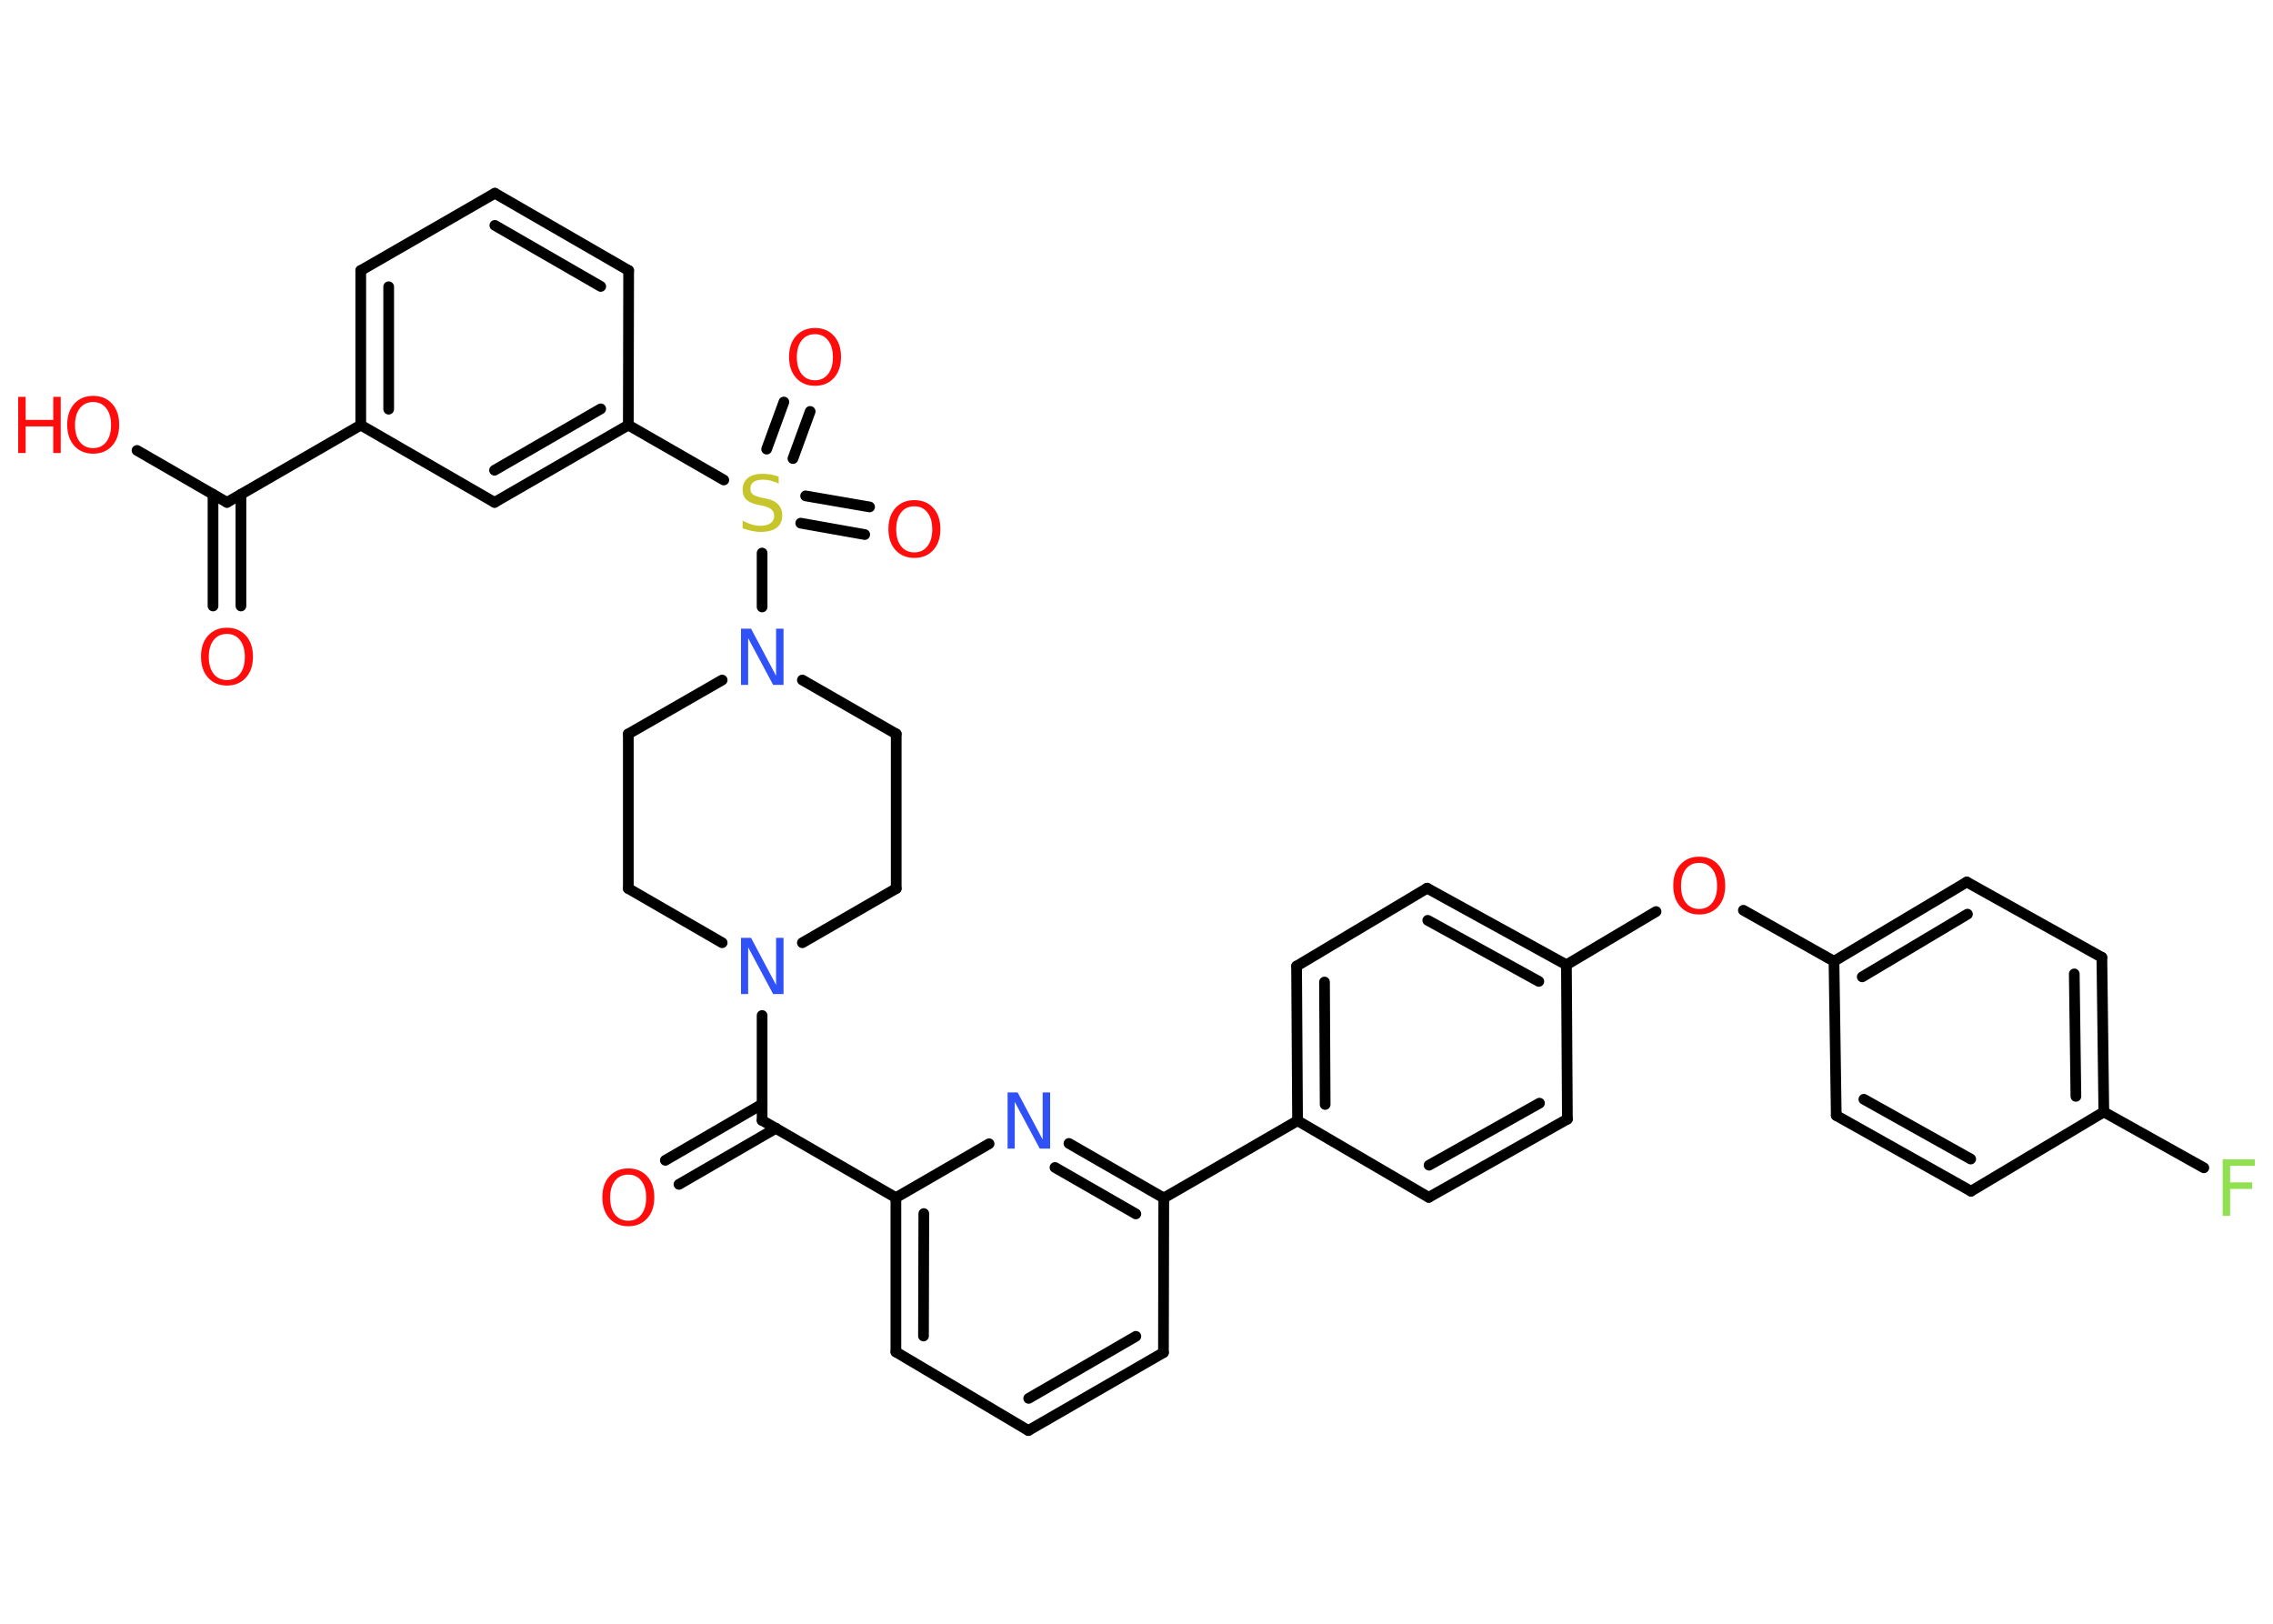 <?xml version='1.0' encoding='UTF-8'?>
<!DOCTYPE svg PUBLIC "-//W3C//DTD SVG 1.1//EN" "http://www.w3.org/Graphics/SVG/1.1/DTD/svg11.dtd">
<svg version='1.2' xmlns='http://www.w3.org/2000/svg' xmlns:xlink='http://www.w3.org/1999/xlink' width='70.0mm' height='50.0mm' viewBox='0 0 70.0 50.0'>
  <desc>Generated by the Chemistry Development Kit (http://github.com/cdk)</desc>
  <g stroke-linecap='round' stroke-linejoin='round' stroke='#000000' stroke-width='.33' fill='#FF0D0D'>
    <rect x='.0' y='.0' width='70.0' height='50.0' fill='#FFFFFF' stroke='none'/>
    <g id='mol1' class='mol'>
      <g id='mol1bnd1' class='bond'>
        <line x1='6.56' y1='18.66' x2='6.56' y2='15.22'/>
        <line x1='7.42' y1='18.66' x2='7.42' y2='15.22'/>
      </g>
      <line id='mol1bnd2' class='bond' x1='6.99' y1='15.47' x2='4.22' y2='13.87'/>
      <line id='mol1bnd3' class='bond' x1='6.99' y1='15.47' x2='11.11' y2='13.09'/>
      <g id='mol1bnd4' class='bond'>
        <line x1='11.11' y1='8.33' x2='11.11' y2='13.09'/>
        <line x1='11.97' y1='8.83' x2='11.97' y2='12.6'/>
      </g>
      <line id='mol1bnd5' class='bond' x1='11.11' y1='8.33' x2='15.24' y2='5.95'/>
      <g id='mol1bnd6' class='bond'>
        <line x1='19.36' y1='8.33' x2='15.24' y2='5.95'/>
        <line x1='18.5' y1='8.82' x2='15.24' y2='6.94'/>
      </g>
      <line id='mol1bnd7' class='bond' x1='19.36' y1='8.33' x2='19.35' y2='13.09'/>
      <line id='mol1bnd8' class='bond' x1='19.35' y1='13.09' x2='22.29' y2='14.78'/>
      <g id='mol1bnd9' class='bond'>
        <line x1='24.81' y1='15.27' x2='26.78' y2='15.61'/>
        <line x1='24.66' y1='16.11' x2='26.63' y2='16.46'/>
      </g>
      <g id='mol1bnd10' class='bond'>
        <line x1='23.61' y1='13.83' x2='24.14' y2='12.38'/>
        <line x1='24.42' y1='14.12' x2='24.95' y2='12.67'/>
      </g>
      <line id='mol1bnd11' class='bond' x1='23.47' y1='17.03' x2='23.47' y2='18.69'/>
      <line id='mol1bnd12' class='bond' x1='24.71' y1='20.94' x2='27.6' y2='22.6'/>
      <line id='mol1bnd13' class='bond' x1='27.6' y1='22.6' x2='27.6' y2='27.36'/>
      <line id='mol1bnd14' class='bond' x1='27.6' y1='27.36' x2='24.71' y2='29.03'/>
      <line id='mol1bnd15' class='bond' x1='23.47' y1='31.27' x2='23.47' y2='34.5'/>
      <g id='mol1bnd16' class='bond'>
        <line x1='23.9' y1='34.74' x2='20.91' y2='36.47'/>
        <line x1='23.47' y1='34.0' x2='20.49' y2='35.73'/>
      </g>
      <line id='mol1bnd17' class='bond' x1='23.47' y1='34.5' x2='27.59' y2='36.88'/>
      <g id='mol1bnd18' class='bond'>
        <line x1='27.59' y1='36.88' x2='27.59' y2='41.63'/>
        <line x1='28.45' y1='37.37' x2='28.44' y2='41.14'/>
      </g>
      <line id='mol1bnd19' class='bond' x1='27.59' y1='41.63' x2='31.67' y2='44.05'/>
      <g id='mol1bnd20' class='bond'>
        <line x1='31.67' y1='44.05' x2='35.83' y2='41.65'/>
        <line x1='31.68' y1='43.06' x2='34.98' y2='41.15'/>
      </g>
      <line id='mol1bnd21' class='bond' x1='35.83' y1='41.65' x2='35.84' y2='36.89'/>
      <line id='mol1bnd22' class='bond' x1='35.84' y1='36.89' x2='39.96' y2='34.51'/>
      <g id='mol1bnd23' class='bond'>
        <line x1='39.93' y1='29.75' x2='39.96' y2='34.51'/>
        <line x1='40.79' y1='30.24' x2='40.81' y2='34.01'/>
      </g>
      <line id='mol1bnd24' class='bond' x1='39.93' y1='29.75' x2='43.95' y2='27.35'/>
      <g id='mol1bnd25' class='bond'>
        <line x1='48.24' y1='29.71' x2='43.95' y2='27.35'/>
        <line x1='47.39' y1='30.22' x2='43.97' y2='28.34'/>
      </g>
      <line id='mol1bnd26' class='bond' x1='48.24' y1='29.71' x2='51.0' y2='28.07'/>
      <line id='mol1bnd27' class='bond' x1='53.69' y1='28.03' x2='56.48' y2='29.6'/>
      <g id='mol1bnd28' class='bond'>
        <line x1='60.57' y1='27.16' x2='56.48' y2='29.6'/>
        <line x1='60.59' y1='28.15' x2='57.35' y2='30.08'/>
      </g>
      <line id='mol1bnd29' class='bond' x1='60.57' y1='27.16' x2='64.73' y2='29.48'/>
      <g id='mol1bnd30' class='bond'>
        <line x1='64.79' y1='34.24' x2='64.73' y2='29.48'/>
        <line x1='63.93' y1='33.76' x2='63.88' y2='29.99'/>
      </g>
      <line id='mol1bnd31' class='bond' x1='64.79' y1='34.24' x2='67.87' y2='35.96'/>
      <line id='mol1bnd32' class='bond' x1='64.79' y1='34.24' x2='60.7' y2='36.68'/>
      <g id='mol1bnd33' class='bond'>
        <line x1='56.55' y1='34.35' x2='60.7' y2='36.68'/>
        <line x1='57.4' y1='33.85' x2='60.69' y2='35.69'/>
      </g>
      <line id='mol1bnd34' class='bond' x1='56.48' y1='29.6' x2='56.55' y2='34.35'/>
      <line id='mol1bnd35' class='bond' x1='48.24' y1='29.71' x2='48.27' y2='34.46'/>
      <g id='mol1bnd36' class='bond'>
        <line x1='44.0' y1='36.87' x2='48.27' y2='34.46'/>
        <line x1='44.01' y1='35.88' x2='47.41' y2='33.97'/>
      </g>
      <line id='mol1bnd37' class='bond' x1='39.96' y1='34.51' x2='44.0' y2='36.87'/>
      <g id='mol1bnd38' class='bond'>
        <line x1='35.84' y1='36.89' x2='32.92' y2='35.21'/>
        <line x1='34.98' y1='37.38' x2='32.49' y2='35.95'/>
      </g>
      <line id='mol1bnd39' class='bond' x1='27.59' y1='36.88' x2='30.46' y2='35.22'/>
      <line id='mol1bnd40' class='bond' x1='22.24' y1='29.03' x2='19.35' y2='27.36'/>
      <line id='mol1bnd41' class='bond' x1='19.35' y1='27.36' x2='19.35' y2='22.6'/>
      <line id='mol1bnd42' class='bond' x1='22.24' y1='20.94' x2='19.35' y2='22.6'/>
      <g id='mol1bnd43' class='bond'>
        <line x1='15.23' y1='15.47' x2='19.35' y2='13.09'/>
        <line x1='15.23' y1='14.48' x2='18.5' y2='12.59'/>
      </g>
      <line id='mol1bnd44' class='bond' x1='11.11' y1='13.09' x2='15.23' y2='15.47'/>
      <path id='mol1atm1' class='atom' d='M6.99 19.52q-.26 .0 -.41 .19q-.15 .19 -.15 .52q.0 .33 .15 .52q.15 .19 .41 .19q.25 .0 .4 -.19q.15 -.19 .15 -.52q.0 -.33 -.15 -.52q-.15 -.19 -.4 -.19zM6.99 19.33q.36 .0 .58 .24q.22 .24 .22 .65q.0 .41 -.22 .65q-.22 .24 -.58 .24q-.36 .0 -.58 -.24q-.22 -.24 -.22 -.65q.0 -.41 .22 -.65q.22 -.24 .58 -.24z' stroke='none'/>
      <g id='mol1atm3' class='atom'>
        <path d='M2.87 12.38q-.26 .0 -.41 .19q-.15 .19 -.15 .52q.0 .33 .15 .52q.15 .19 .41 .19q.25 .0 .4 -.19q.15 -.19 .15 -.52q.0 -.33 -.15 -.52q-.15 -.19 -.4 -.19zM2.87 12.19q.36 .0 .58 .24q.22 .24 .22 .65q.0 .41 -.22 .65q-.22 .24 -.58 .24q-.36 .0 -.58 -.24q-.22 -.24 -.22 -.65q.0 -.41 .22 -.65q.22 -.24 .58 -.24z' stroke='none'/>
        <path d='M.56 12.22h.23v.71h.85v-.71h.23v1.73h-.23v-.82h-.85v.82h-.23v-1.73z' stroke='none'/>
      </g>
      <path id='mol1atm9' class='atom' d='M23.98 14.66v.23q-.13 -.06 -.25 -.09q-.12 -.03 -.23 -.03q-.19 .0 -.29 .07q-.1 .07 -.1 .21q.0 .11 .07 .17q.07 .06 .26 .1l.14 .03q.26 .05 .38 .18q.13 .13 .13 .34q.0 .25 -.17 .38q-.17 .13 -.5 .13q-.12 .0 -.26 -.03q-.14 -.03 -.29 -.08v-.24q.14 .08 .28 .12q.14 .04 .27 .04q.2 .0 .31 -.08q.11 -.08 .11 -.22q.0 -.13 -.08 -.2q-.08 -.07 -.25 -.11l-.14 -.03q-.26 -.05 -.38 -.16q-.12 -.11 -.12 -.31q.0 -.23 .16 -.36q.16 -.13 .45 -.13q.12 .0 .25 .02q.13 .02 .26 .07z' stroke='none' fill='#C6C62C'/>
      <path id='mol1atm10' class='atom' d='M28.16 15.59q-.26 .0 -.41 .19q-.15 .19 -.15 .52q.0 .33 .15 .52q.15 .19 .41 .19q.25 .0 .4 -.19q.15 -.19 .15 -.52q.0 -.33 -.15 -.52q-.15 -.19 -.4 -.19zM28.16 15.4q.36 .0 .58 .24q.22 .24 .22 .65q.0 .41 -.22 .65q-.22 .24 -.58 .24q-.36 .0 -.58 -.24q-.22 -.24 -.22 -.65q.0 -.41 .22 -.65q.22 -.24 .58 -.24z' stroke='none'/>
      <path id='mol1atm11' class='atom' d='M25.1 10.29q-.26 .0 -.41 .19q-.15 .19 -.15 .52q.0 .33 .15 .52q.15 .19 .41 .19q.25 .0 .4 -.19q.15 -.19 .15 -.52q.0 -.33 -.15 -.52q-.15 -.19 -.4 -.19zM25.1 10.1q.36 .0 .58 .24q.22 .24 .22 .65q.0 .41 -.22 .65q-.22 .24 -.58 .24q-.36 .0 -.58 -.24q-.22 -.24 -.22 -.65q.0 -.41 .22 -.65q.22 -.24 .58 -.24z' stroke='none'/>
      <path id='mol1atm12' class='atom' d='M22.82 19.36h.31l.77 1.45v-1.45h.23v1.73h-.32l-.77 -1.44v1.44h-.22v-1.73z' stroke='none' fill='#3050F8'/>
      <path id='mol1atm15' class='atom' d='M22.82 28.88h.31l.77 1.45v-1.45h.23v1.73h-.32l-.77 -1.44v1.44h-.22v-1.73z' stroke='none' fill='#3050F8'/>
      <path id='mol1atm17' class='atom' d='M19.35 36.17q-.26 .0 -.41 .19q-.15 .19 -.15 .52q.0 .33 .15 .52q.15 .19 .41 .19q.25 .0 .4 -.19q.15 -.19 .15 -.52q.0 -.33 -.15 -.52q-.15 -.19 -.4 -.19zM19.35 35.98q.36 .0 .58 .24q.22 .24 .22 .65q.0 .41 -.22 .65q-.22 .24 -.58 .24q-.36 .0 -.58 -.24q-.22 -.24 -.22 -.65q.0 -.41 .22 -.65q.22 -.24 .58 -.24z' stroke='none'/>
      <path id='mol1atm27' class='atom' d='M52.33 26.57q-.26 .0 -.41 .19q-.15 .19 -.15 .52q.0 .33 .15 .52q.15 .19 .41 .19q.25 .0 .4 -.19q.15 -.19 .15 -.52q.0 -.33 -.15 -.52q-.15 -.19 -.4 -.19zM52.33 26.38q.36 .0 .58 .24q.22 .24 .22 .65q.0 .41 -.22 .65q-.22 .24 -.58 .24q-.36 .0 -.58 -.24q-.22 -.24 -.22 -.65q.0 -.41 .22 -.65q.22 -.24 .58 -.24z' stroke='none'/>
      <path id='mol1atm32' class='atom' d='M68.45 35.7h.99v.2h-.76v.51h.68v.2h-.68v.83h-.23v-1.73z' stroke='none' fill='#90E050'/>
      <path id='mol1atm37' class='atom' d='M31.03 33.64h.31l.77 1.45v-1.45h.23v1.73h-.32l-.77 -1.44v1.44h-.22v-1.73z' stroke='none' fill='#3050F8'/>
    </g>
  </g>
</svg>
